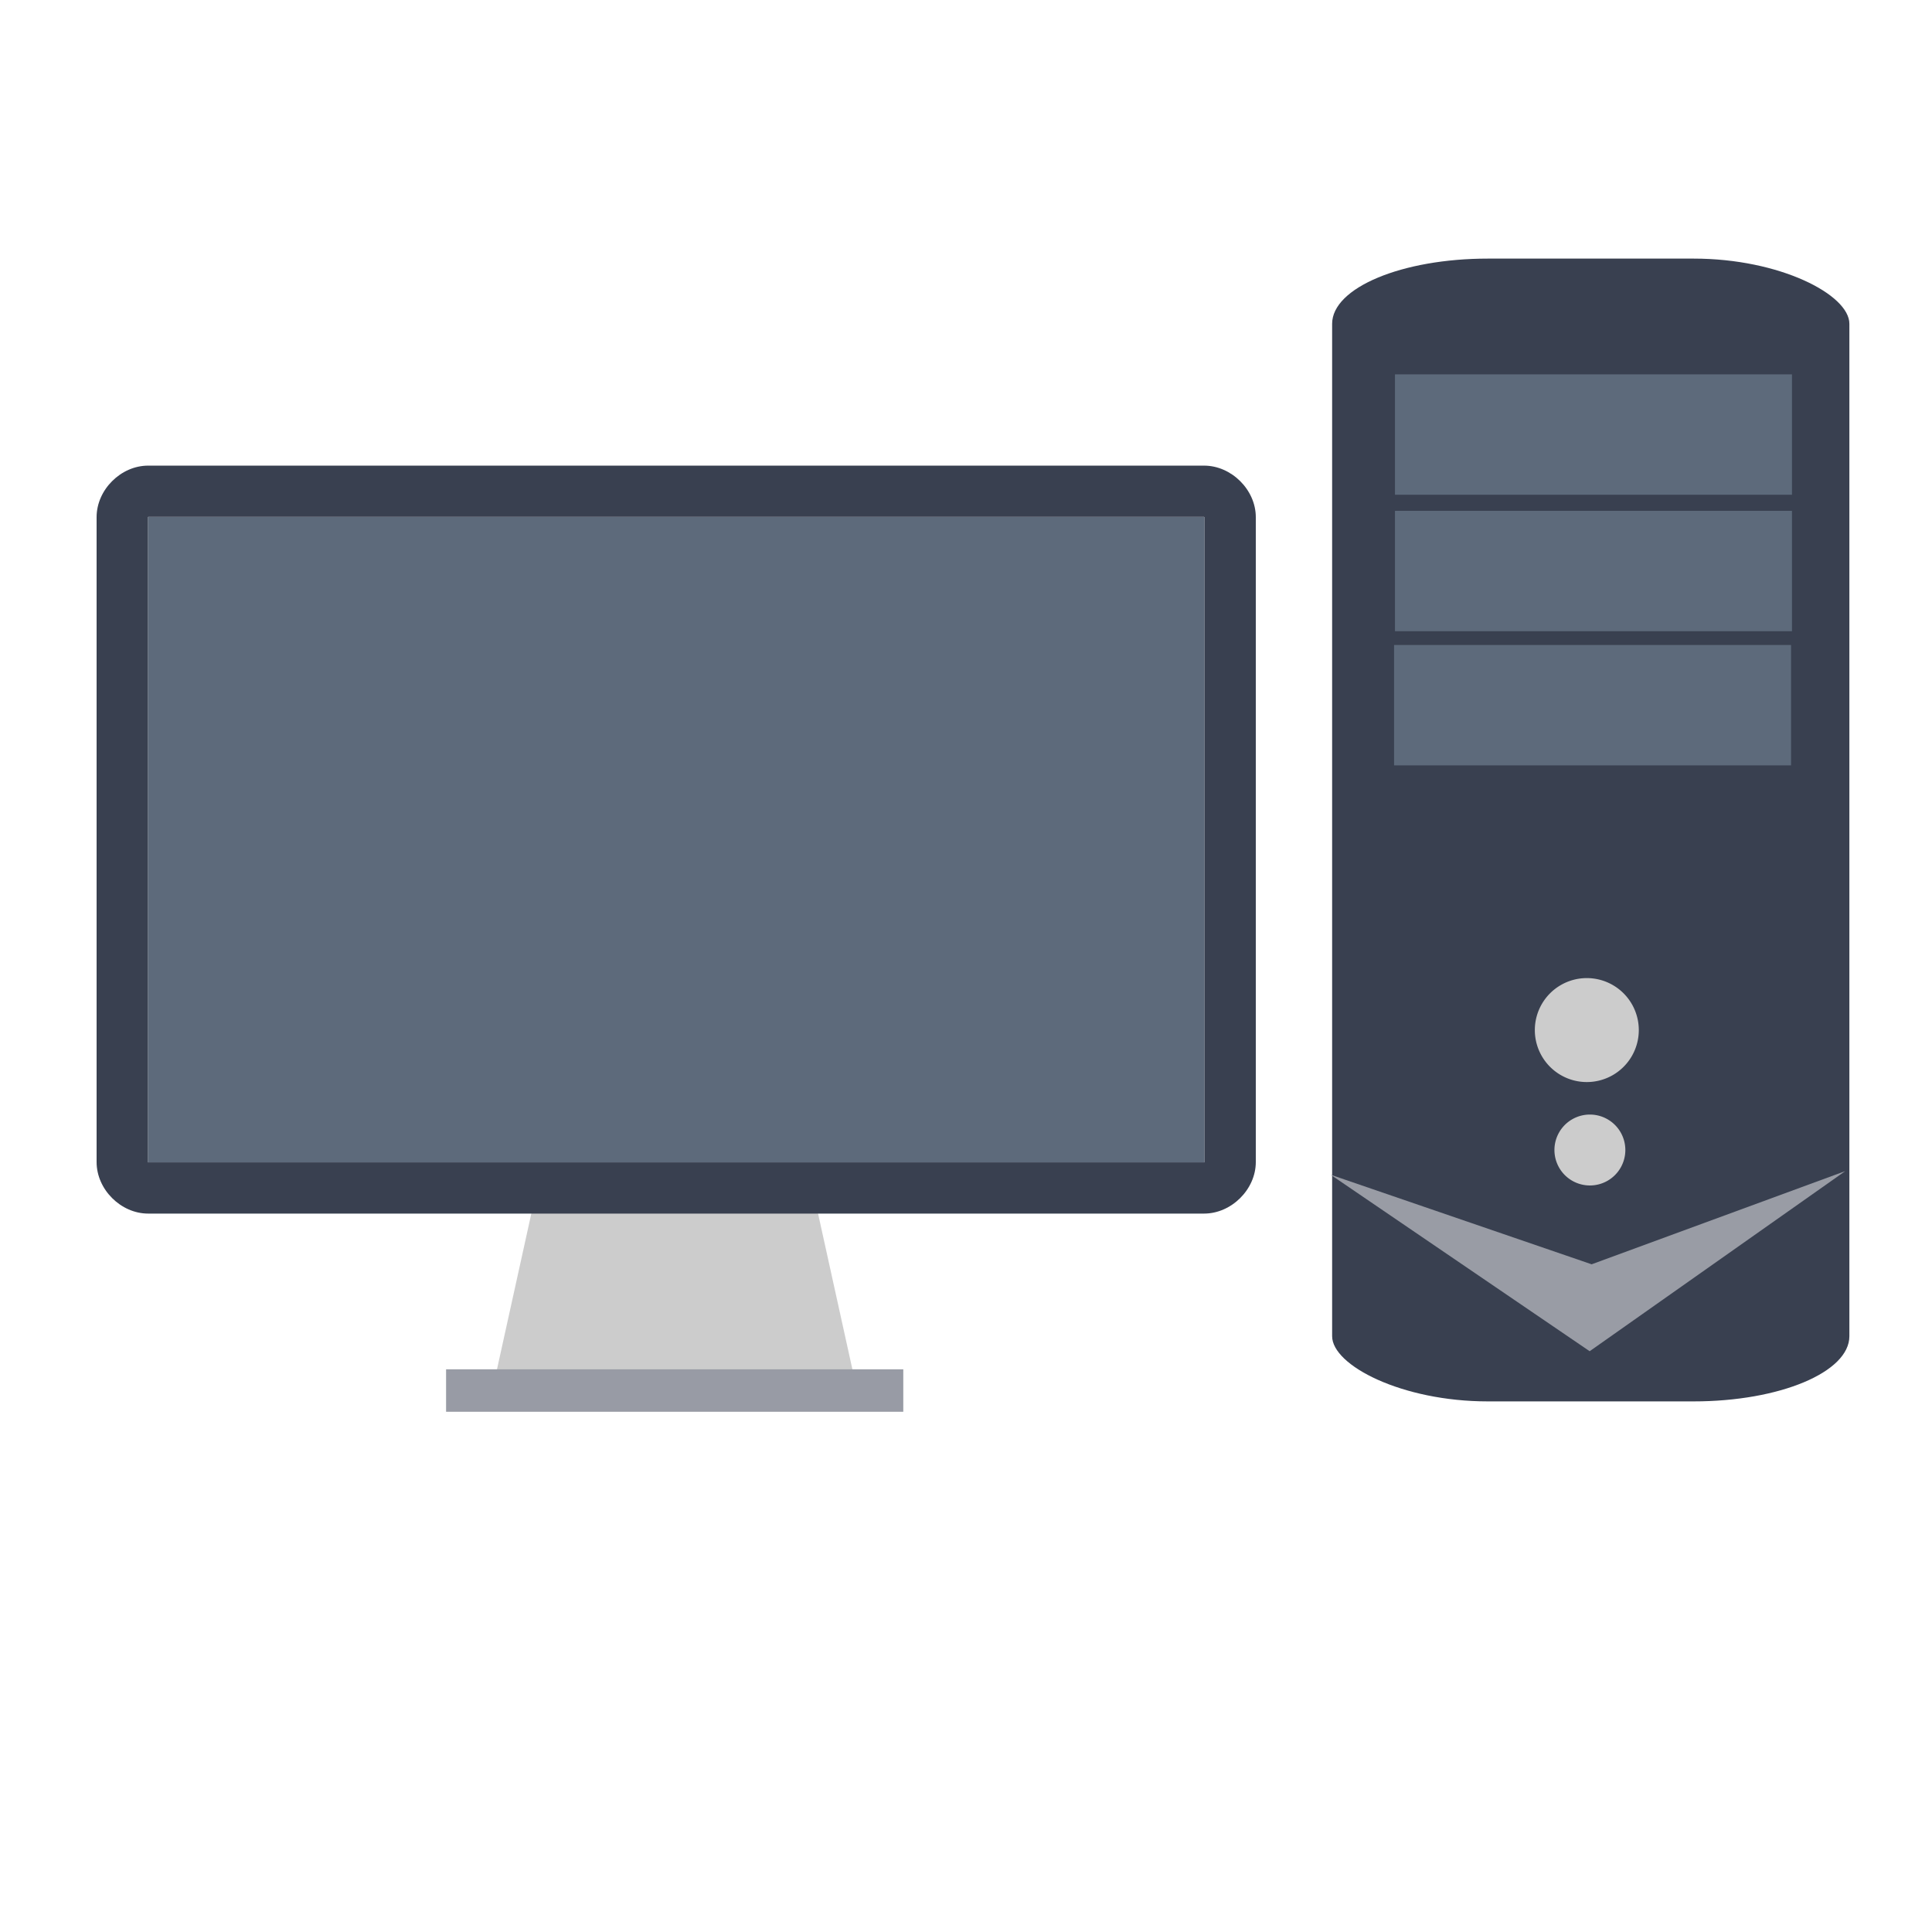 <?xml version="1.0" encoding="UTF-8" standalone="no"?>
<!-- Generator: Adobe Illustrator 19.0.0, SVG Export Plug-In . SVG Version: 6.00 Build 0)  -->

<svg
   xmlns:dc="http://purl.org/dc/elements/1.1/"
   xmlns:cc="http://creativecommons.org/ns#"
   xmlns:rdf="http://www.w3.org/1999/02/22-rdf-syntax-ns#"
   xmlns:svg="http://www.w3.org/2000/svg"
   xmlns="http://www.w3.org/2000/svg"
   xmlns:sodipodi="http://sodipodi.sourceforge.net/DTD/sodipodi-0.dtd"
   xmlns:inkscape="http://www.inkscape.org/namespaces/inkscape"
   version="1.1"
   id="Layer_1"
   x="0px"
   y="0px"
   viewBox="0 0 500 500"
   xml:space="preserve"
   inkscape:version="0.91 r13725"
   width="100%"
   height="100%"
   sodipodi:docname="pyneighborhood_48x48.svg"><defs
     id="defs55" /><sodipodi:namedview
     pagecolor="#ffffff"
     bordercolor="#666666"
     borderopacity="1"
     objecttolerance="10"
     gridtolerance="10"
     guidetolerance="10"
     inkscape:pageopacity="0"
     inkscape:pageshadow="2"
     inkscape:window-width="1366"
     inkscape:window-height="715"
     id="namedview53"
     showgrid="false"
     inkscape:zoom="0.52559509"
     inkscape:cx="406.6795"
     inkscape:cy="260.71249"
     inkscape:window-x="0"
     inkscape:window-y="24"
     inkscape:window-maximized="1"
     inkscape:current-layer="Layer_1" /><g
     id="g23"
     transform="translate(0,39.767)" /><g
     id="g25"
     transform="translate(0,39.767)" /><g
     id="g27"
     transform="translate(0,39.767)" /><g
     id="g29"
     transform="translate(0,39.767)" /><g
     id="g31"
     transform="translate(0,39.767)" /><g
     id="g33"
     transform="translate(0,39.767)" /><g
     id="g35"
     transform="translate(0,39.767)" /><g
     id="g37"
     transform="translate(0,39.767)" /><g
     id="g39"
     transform="translate(0,39.767)" /><g
     id="g41"
     transform="translate(0,39.767)" /><g
     id="g43"
     transform="translate(0,39.767)" /><g
     id="g45"
     transform="translate(0,39.767)" /><g
     id="g47"
     transform="translate(0,39.767)" /><g
     id="g49"
     transform="translate(0,39.767)" /><g
     id="g51"
     transform="translate(0,39.767)" /><g
     id="g4159"><polygon
       transform="matrix(0.6,0,0,0.6,36.47,95.6)"
       id="polygon3"
       points="151.34,441.463 171.063,352.014 289.402,352.014 309.125,441.463 "
       style="fill:#cccccc" /><rect
       id="rect5"
       height="10.978"
       width="118.316"
       style="fill:#d8d9dd"
       y="354.379"
       x="115.451" /><rect
       id="rect11"
       height="10.978"
       width="118.316"
       style="opacity:0.4;fill:#394050;enable-background:new"
       y="354.379"
       x="115.451" /><path
       id="path9"
       d="m 311.594,133.762 c 0.008,0 0.147,0.091 0.147,0.099 V 300.815 H 38.258 V 133.86 c 0,-0.008 0.097,-0.099 0.105,-0.099 H 311.594 l 0,0 z"
       style="fill:#5d6a7b"
       inkscape:connector-curvature="0" /><path
       id="path7"
       d="m 311.594,133.762 c 0.008,0 0.147,0.091 0.147,0.099 V 300.815 H 38.258 V 133.86 c 0,-0.008 0.097,-0.099 0.105,-0.099 H 311.594 l 0,0 z M 325,217.288 v -83.451 c 0,-7.074 -6.308,-13.333 -13.383,-13.333 l 0,0 H 38.34 C 31.265,120.504 25,126.763 25,133.837 v 83.451 0.002 83.452 c 0,7.075 6.265,13.333 13.34,13.333 H 311.617 l 0,0 c 7.075,0 13.383,-6.259 13.383,-13.333 v -83.452 -0.002 z"
       style="fill:#394050"
       inkscape:connector-curvature="0" /><rect
       ry="16.871"
       rx="40.289"
       y="66.926"
       x="344.755"
       height="295.753"
       width="133.862"
       id="rect3019"
       style="fill:#394050;fill-opacity:1;stroke:none" /><rect
       ry="0"
       rx="0"
       y="96.885"
       x="361.019"
       height="31.155"
       width="102.741"
       id="rect3021"
       style="fill:#5d6a7b;fill-opacity:1;stroke:none" /><rect
       ry="0"
       rx="0"
       y="132.203"
       x="361.019"
       height="31.155"
       width="102.741"
       id="rect3021-6"
       style="fill:#5d6a7b;fill-opacity:1;stroke:none" /><rect
       ry="0"
       rx="0"
       y="166.925"
       x="360.782"
       height="31.155"
       width="102.741"
       id="rect3021-7"
       style="fill:#5d6a7b;fill-opacity:1;stroke:none" /><path
       transform="translate(-1.009,0.673)"
       sodipodi:open="true"
       sodipodi:end="6.2784904"
       sodipodi:start="0"
       d="m 425.129,265.91 a 13.453,13.453 0 1 1 -1.5e-4,-0.063"
       sodipodi:ry="13.453451"
       sodipodi:rx="13.453451"
       sodipodi:cy="265.90994"
       sodipodi:cx="411.6756"
       id="path3048"
       style="fill:#cccccc;fill-opacity:1;stroke:none"
       sodipodi:type="arc" /><path
       sodipodi:open="true"
       sodipodi:end="6.2784904"
       sodipodi:start="0"
       d="m 425.129,265.91 a 13.453,13.453 0 1 1 -1.5e-4,-0.063"
       sodipodi:ry="13.453451"
       sodipodi:rx="13.453451"
       sodipodi:cy="265.90994"
       sodipodi:cx="411.6756"
       id="path3048-5"
       style="fill:#cccccc;fill-opacity:1;stroke:none"
       sodipodi:type="arc"
       transform="matrix(0.682,0,0,0.682,130.699,116.272)" /><path
       sodipodi:nodetypes="ccccc"
       inkscape:connector-curvature="0"
       id="path3068"
       d="m 344.372,304.022 67.542,23.178 65.64,-24.119 -66.149,46.614 z"
       style="fill:#999ca5;stroke:none;fill-opacity:1" /></g></svg>